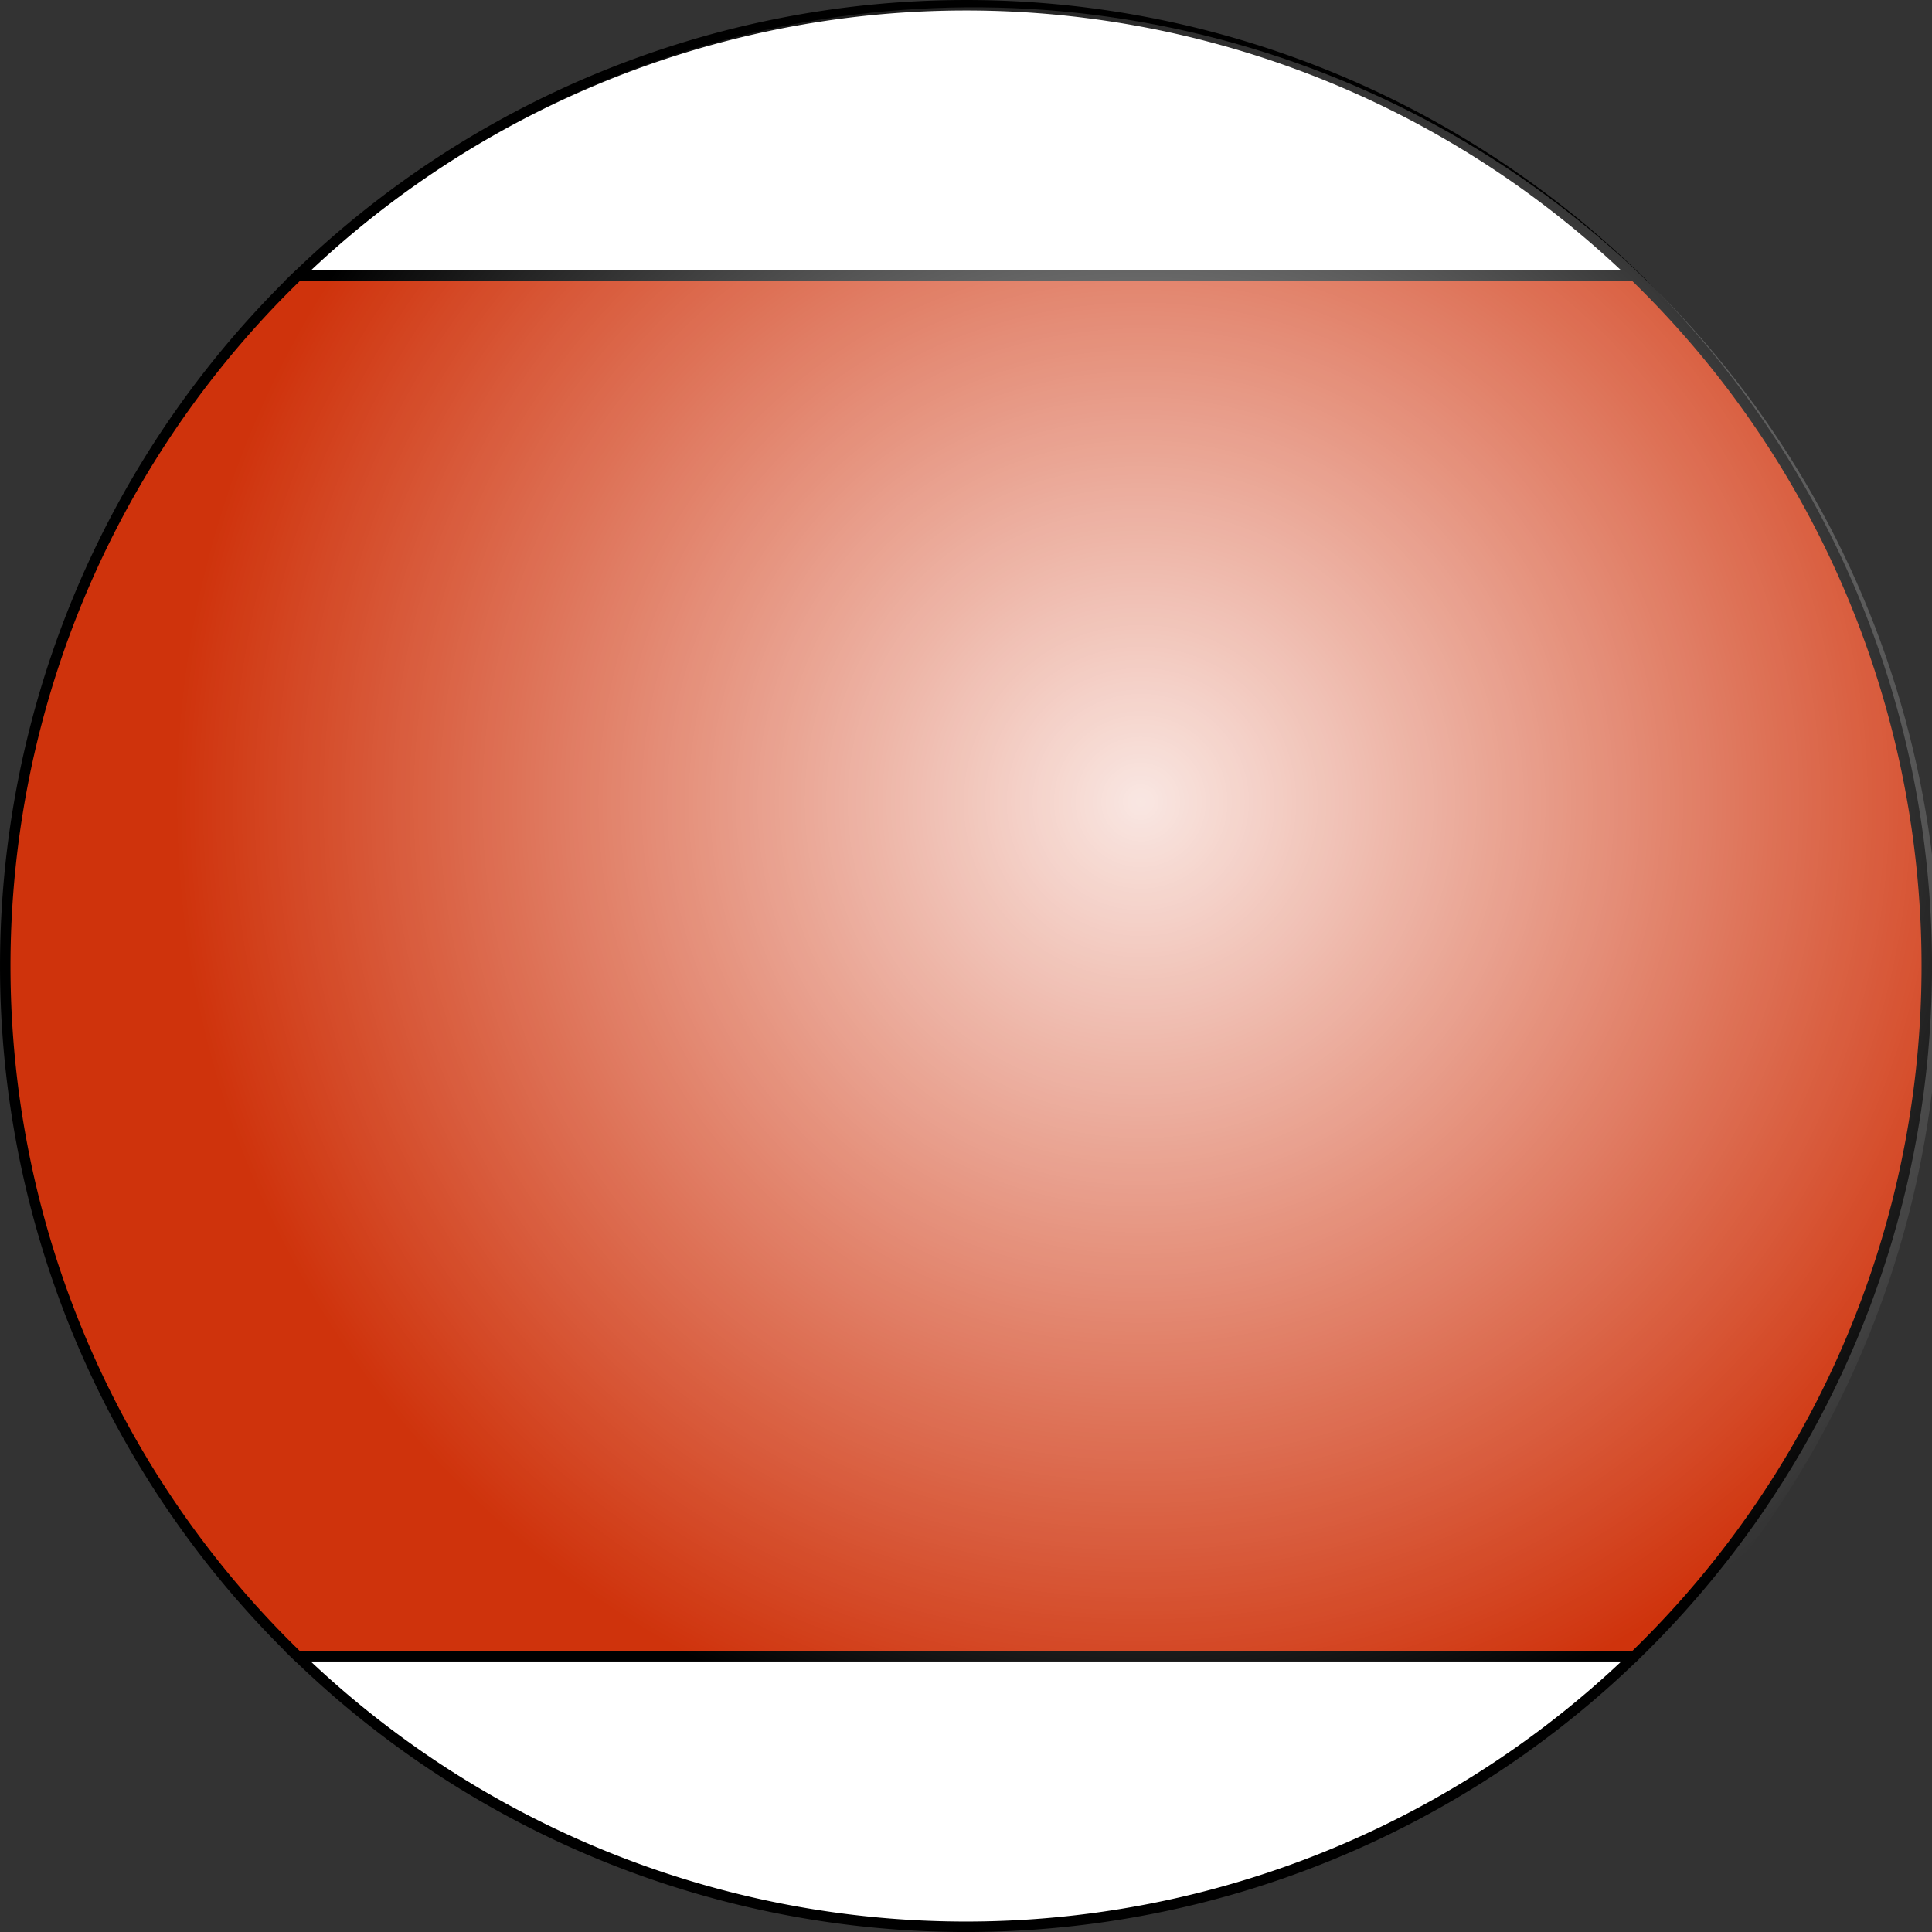 <?xml version="1.0" encoding="UTF-8" standalone="no"?>
<svg
   xmlns:dc="http://purl.org/dc/elements/1.1/"
   xmlns:cc="http://creativecommons.org/ns#"
   xmlns:rdf="http://www.w3.org/1999/02/22-rdf-syntax-ns#"
   xmlns:svg="http://www.w3.org/2000/svg"
   xmlns="http://www.w3.org/2000/svg"
   xmlns:xlink="http://www.w3.org/1999/xlink"
   xmlns:sodipodi="http://sodipodi.sourceforge.net/DTD/sodipodi-0.dtd"
   xmlns:inkscape="http://www.inkscape.org/namespaces/inkscape"
   width="50mm"
   height="50mm"
   viewBox="0 0 50 50"
   version="1.1"
   id="svg8"
   inkscape:version="1.0.1 (3bc2e813f5, 2020-09-07)"
   sodipodi:docname="11-5.svg">
  <rect x="0" y="0" width="50" height="50" fill="#333333" stroke="none"/>
  <defs
     id="defs2">
    <radialGradient
       inkscape:collect="always"
       xlink:href="#linearGradient1135"
       id="radialGradient1561-9-5-3"
       cx="41.904"
       cy="30.091"
       fx="41.904"
       fy="30.091"
       r="32.128"
       gradientTransform="matrix(0.778,0,0,0.778,-46.238,9.927)"
       gradientUnits="userSpaceOnUse" />
    <linearGradient
       inkscape:collect="always"
       id="linearGradient1135">
      <stop
         style="stop-color:#ffffff;stop-opacity:1;"
         offset="0"
         id="stop1131" />
      <stop
         style="stop-color:#ffffff;stop-opacity:0;"
         offset="1"
         id="stop1133" />
    </linearGradient>
    <radialGradient
       inkscape:collect="always"
       xlink:href="#linearGradient1135"
       id="radialGradient1561-9-5-3-6"
       cx="43.407"
       cy="30.408"
       fx="43.407"
       fy="30.408"
       r="32.128"
       gradientTransform="matrix(0.778,0,0,0.778,-46.373,10.158)"
       gradientUnits="userSpaceOnUse" />
  </defs>
  <sodipodi:namedview
     id="base"
     pagecolor="#ffffff"
     bordercolor="#666666"
     borderopacity="1.0"
     inkscape:pageopacity="0.0"
     inkscape:pageshadow="2"
     inkscape:zoom="0.98994949"
     inkscape:cx="2.9247058"
     inkscape:cy="154.89275"
     inkscape:document-units="mm"
     inkscape:current-layer="layer1"
     inkscape:document-rotation="0"
     showgrid="false"
     inkscape:window-width="1920"
     inkscape:window-height="1017"
     inkscape:window-x="-8"
     inkscape:window-y="-8"
     inkscape:window-maximized="1" />
  <g
     inkscape:label="Layer 1"
     inkscape:groupmode="layer"
     id="layer1">
    <path
       id="path833-5-1"
       style="display:inline;opacity:1;fill:#ffffff;fill-opacity:1;stroke:#000000;stroke-width:0.271;stroke-opacity:1;paint-order:markers fill stroke"
       d="M 42.301,42.86 H 7.701 a 24.865,24.865 0 0 0 11.004,6.195 24.865,24.865 0 0 0 23.595,-6.195 z" />
    <path
       id="path1004"
       style="display:inline;opacity:1;fill:#cf330c;fill-opacity:1;stroke:#000000;stroke-width:0.271;stroke-opacity:1;paint-order:markers fill stroke"
       d="M 42.289,7.129 H 7.713 A 24.865,24.865 0 0 0 0.946,18.705 24.865,24.865 0 0 0 7.701,42.86 H 42.301 A 24.865,24.865 0 0 0 49.055,31.295 24.865,24.865 0 0 0 42.289,7.129 Z" />
    <path
       id="path1002"
       style="display:inline;opacity:1;fill:#ffffff;fill-opacity:1;stroke:#000000;stroke-width:0.271;stroke-opacity:1;paint-order:markers fill stroke"
       d="M 24.876,0.136 A 24.865,24.865 0 0 0 7.713,7.129 H 42.289 A 24.865,24.865 0 0 0 31.296,0.945 24.865,24.865 0 0 0 24.876,0.136 Z" />
    <circle
       style="display:inline;opacity:0.881;mix-blend-mode:normal;fill:url(#radialGradient1561-9-5-3-6);fill-opacity:1;stroke:none;stroke-width:0.213;stroke-opacity:1;paint-order:markers fill stroke"
       id="path1129-9-7-0"
       cx="-17.991"
       cy="30.746"
       transform="rotate(-75.334)"
       r="25" />
  </g>
</svg>

